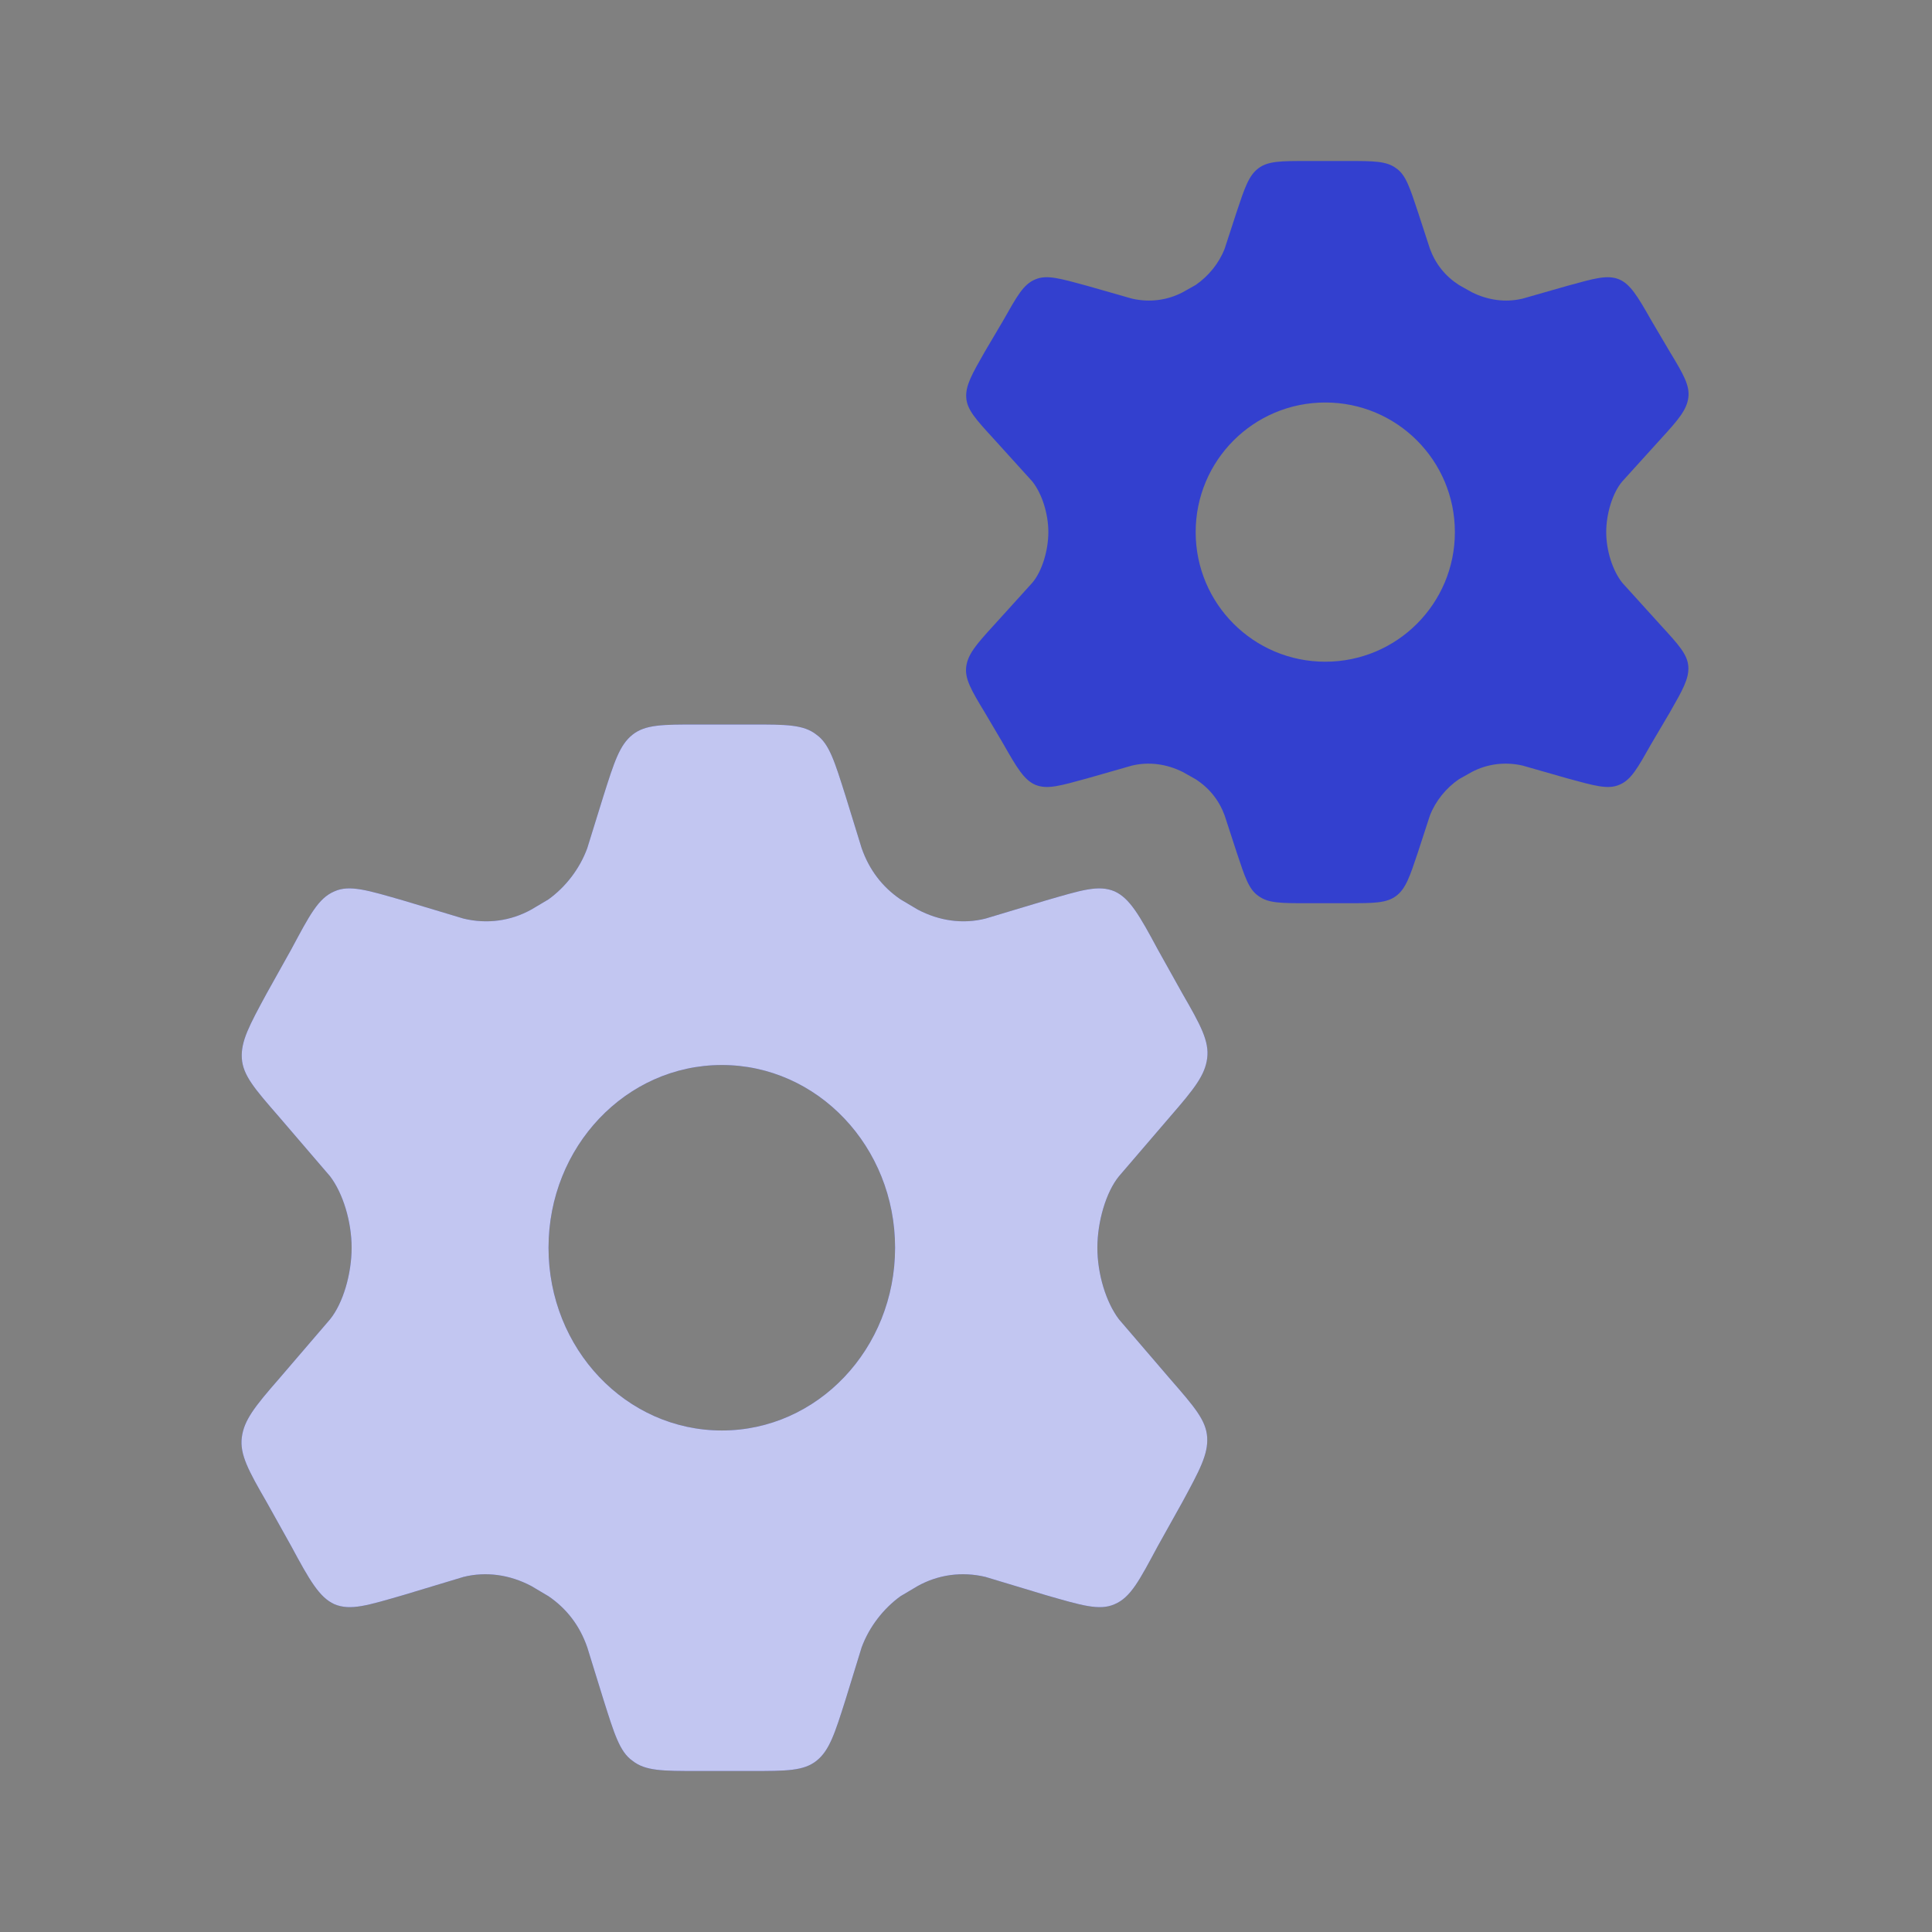 <svg width="24" height="24" viewBox="0 0 24 24" fill="none" xmlns="http://www.w3.org/2000/svg">
<rect x="0" y="0" width="24" height="24" fill="#808080" stroke="none"/>
<path d="M20.153 7.24C20.033 7.09 19.953 6.84 19.953 6.61C19.953 6.38 20.033 6.12 20.153 5.98L20.633 5.45C20.853 5.21 20.953 5.09 20.973 4.94C20.993 4.79 20.913 4.65 20.743 4.37L20.513 3.98C20.343 3.68 20.253 3.53 20.113 3.47C19.963 3.41 19.803 3.46 19.473 3.55L18.913 3.71C18.703 3.76 18.483 3.73 18.283 3.63L18.123 3.54C17.953 3.43 17.833 3.28 17.763 3.09L17.613 2.63C17.513 2.33 17.463 2.17 17.343 2.09C17.223 2 17.063 2 16.743 2H16.233C15.913 2 15.753 2 15.633 2.09C15.513 2.18 15.463 2.33 15.363 2.63L15.213 3.09C15.143 3.27 15.013 3.43 14.853 3.54L14.693 3.63C14.503 3.73 14.283 3.76 14.063 3.71L13.503 3.55C13.173 3.46 13.003 3.41 12.863 3.47C12.713 3.53 12.633 3.68 12.463 3.98L12.233 4.37C12.073 4.65 11.993 4.79 12.003 4.94C12.013 5.09 12.123 5.21 12.343 5.45L12.823 5.98C12.943 6.13 13.023 6.38 13.023 6.61C13.023 6.84 12.943 7.1 12.823 7.24L12.343 7.77C12.123 8.01 12.023 8.13 12.003 8.28C11.983 8.43 12.063 8.57 12.233 8.85L12.463 9.24C12.633 9.54 12.723 9.69 12.863 9.75C13.013 9.81 13.173 9.76 13.503 9.67L14.063 9.51C14.273 9.46 14.493 9.49 14.693 9.59L14.853 9.68C15.023 9.79 15.143 9.94 15.213 10.13L15.363 10.59C15.463 10.89 15.513 11.05 15.633 11.13C15.753 11.22 15.913 11.22 16.233 11.22H16.743C17.063 11.22 17.223 11.22 17.343 11.13C17.463 11.04 17.513 10.89 17.613 10.59L17.763 10.13C17.833 9.95 17.963 9.79 18.123 9.68L18.283 9.59C18.473 9.49 18.693 9.46 18.913 9.51L19.473 9.67C19.803 9.76 19.973 9.81 20.113 9.75C20.263 9.69 20.343 9.54 20.513 9.24L20.743 8.85C20.903 8.57 20.983 8.43 20.973 8.28C20.963 8.13 20.853 8.01 20.633 7.77L20.153 7.24ZM16.463 8.22C15.573 8.22 14.853 7.5 14.853 6.61C14.853 5.72 15.573 5 16.463 5C17.353 5 18.073 5.72 18.073 6.61C18.073 7.5 17.353 8.22 16.463 8.22Z" fill="#3340CF"/>
<path d="M13.9 16.389C13.739 16.177 13.632 15.825 13.632 15.5C13.632 15.176 13.739 14.809 13.9 14.612L14.541 13.865C14.835 13.526 14.969 13.357 14.996 13.146C15.023 12.934 14.916 12.737 14.688 12.342L14.381 11.792C14.154 11.369 14.033 11.158 13.846 11.073C13.646 10.988 13.432 11.059 12.991 11.186L12.242 11.411C11.961 11.482 11.667 11.44 11.4 11.299L11.186 11.172C10.959 11.017 10.798 10.805 10.704 10.537L10.504 9.889C10.37 9.466 10.303 9.24 10.143 9.127C9.983 9 9.769 9 9.341 9H8.659C8.231 9 8.017 9 7.857 9.127C7.697 9.254 7.63 9.466 7.496 9.889L7.295 10.537C7.202 10.791 7.028 11.017 6.814 11.172L6.6 11.299C6.346 11.44 6.052 11.482 5.758 11.411L5.009 11.186C4.568 11.059 4.341 10.988 4.154 11.073C3.953 11.158 3.846 11.369 3.619 11.792L3.312 12.342C3.098 12.737 2.991 12.934 3.004 13.146C3.017 13.357 3.164 13.526 3.459 13.865L4.1 14.612C4.261 14.823 4.368 15.176 4.368 15.5C4.368 15.825 4.261 16.191 4.1 16.389L3.459 17.136C3.164 17.474 3.031 17.643 3.004 17.855C2.977 18.066 3.084 18.264 3.312 18.659L3.619 19.209C3.846 19.631 3.967 19.843 4.154 19.928C4.354 20.012 4.568 19.942 5.009 19.815L5.758 19.589C6.039 19.519 6.333 19.561 6.6 19.702L6.814 19.829C7.041 19.984 7.202 20.195 7.295 20.463L7.496 21.112C7.63 21.535 7.697 21.761 7.857 21.873C8.017 22 8.231 22 8.659 22H9.341C9.769 22 9.983 22 10.143 21.873C10.303 21.746 10.37 21.535 10.504 21.112L10.704 20.463C10.798 20.21 10.972 19.984 11.186 19.829L11.4 19.702C11.654 19.561 11.948 19.519 12.242 19.589L12.991 19.815C13.432 19.942 13.659 20.012 13.846 19.928C14.047 19.843 14.154 19.631 14.381 19.209L14.688 18.659C14.902 18.264 15.009 18.066 14.996 17.855C14.983 17.643 14.835 17.474 14.541 17.136L13.9 16.389ZM8.967 17.77C7.777 17.77 6.814 16.755 6.814 15.5C6.814 14.245 7.777 13.23 8.967 13.23C10.156 13.23 11.119 14.245 11.119 15.5C11.119 16.755 10.156 17.77 8.967 17.77Z" fill="#3340CF"/>
<path d="M13.9 16.389C13.739 16.177 13.632 15.825 13.632 15.5C13.632 15.176 13.739 14.809 13.9 14.612L14.541 13.865C14.835 13.526 14.969 13.357 14.996 13.146C15.023 12.934 14.916 12.737 14.688 12.342L14.381 11.792C14.154 11.369 14.033 11.158 13.846 11.073C13.646 10.988 13.432 11.059 12.991 11.186L12.242 11.411C11.961 11.482 11.667 11.44 11.4 11.299L11.186 11.172C10.959 11.017 10.798 10.805 10.704 10.537L10.504 9.889C10.37 9.466 10.303 9.24 10.143 9.127C9.983 9 9.769 9 9.341 9H8.659C8.231 9 8.017 9 7.857 9.127C7.697 9.254 7.63 9.466 7.496 9.889L7.295 10.537C7.202 10.791 7.028 11.017 6.814 11.172L6.6 11.299C6.346 11.44 6.052 11.482 5.758 11.411L5.009 11.186C4.568 11.059 4.341 10.988 4.154 11.073C3.953 11.158 3.846 11.369 3.619 11.792L3.312 12.342C3.098 12.737 2.991 12.934 3.004 13.146C3.017 13.357 3.164 13.526 3.459 13.865L4.1 14.612C4.261 14.823 4.368 15.176 4.368 15.5C4.368 15.825 4.261 16.191 4.1 16.389L3.459 17.136C3.164 17.474 3.031 17.643 3.004 17.855C2.977 18.066 3.084 18.264 3.312 18.659L3.619 19.209C3.846 19.631 3.967 19.843 4.154 19.928C4.354 20.012 4.568 19.942 5.009 19.815L5.758 19.589C6.039 19.519 6.333 19.561 6.6 19.702L6.814 19.829C7.041 19.984 7.202 20.195 7.295 20.463L7.496 21.112C7.63 21.535 7.697 21.761 7.857 21.873C8.017 22 8.231 22 8.659 22H9.341C9.769 22 9.983 22 10.143 21.873C10.303 21.746 10.37 21.535 10.504 21.112L10.704 20.463C10.798 20.21 10.972 19.984 11.186 19.829L11.4 19.702C11.654 19.561 11.948 19.519 12.242 19.589L12.991 19.815C13.432 19.942 13.659 20.012 13.846 19.928C14.047 19.843 14.154 19.631 14.381 19.209L14.688 18.659C14.902 18.264 15.009 18.066 14.996 17.855C14.983 17.643 14.835 17.474 14.541 17.136L13.9 16.389ZM8.967 17.77C7.777 17.77 6.814 16.755 6.814 15.5C6.814 14.245 7.777 13.23 8.967 13.23C10.156 13.23 11.119 14.245 11.119 15.5C11.119 16.755 10.156 17.77 8.967 17.77Z" fill="white" fill-opacity="0.7"/>
</svg>
